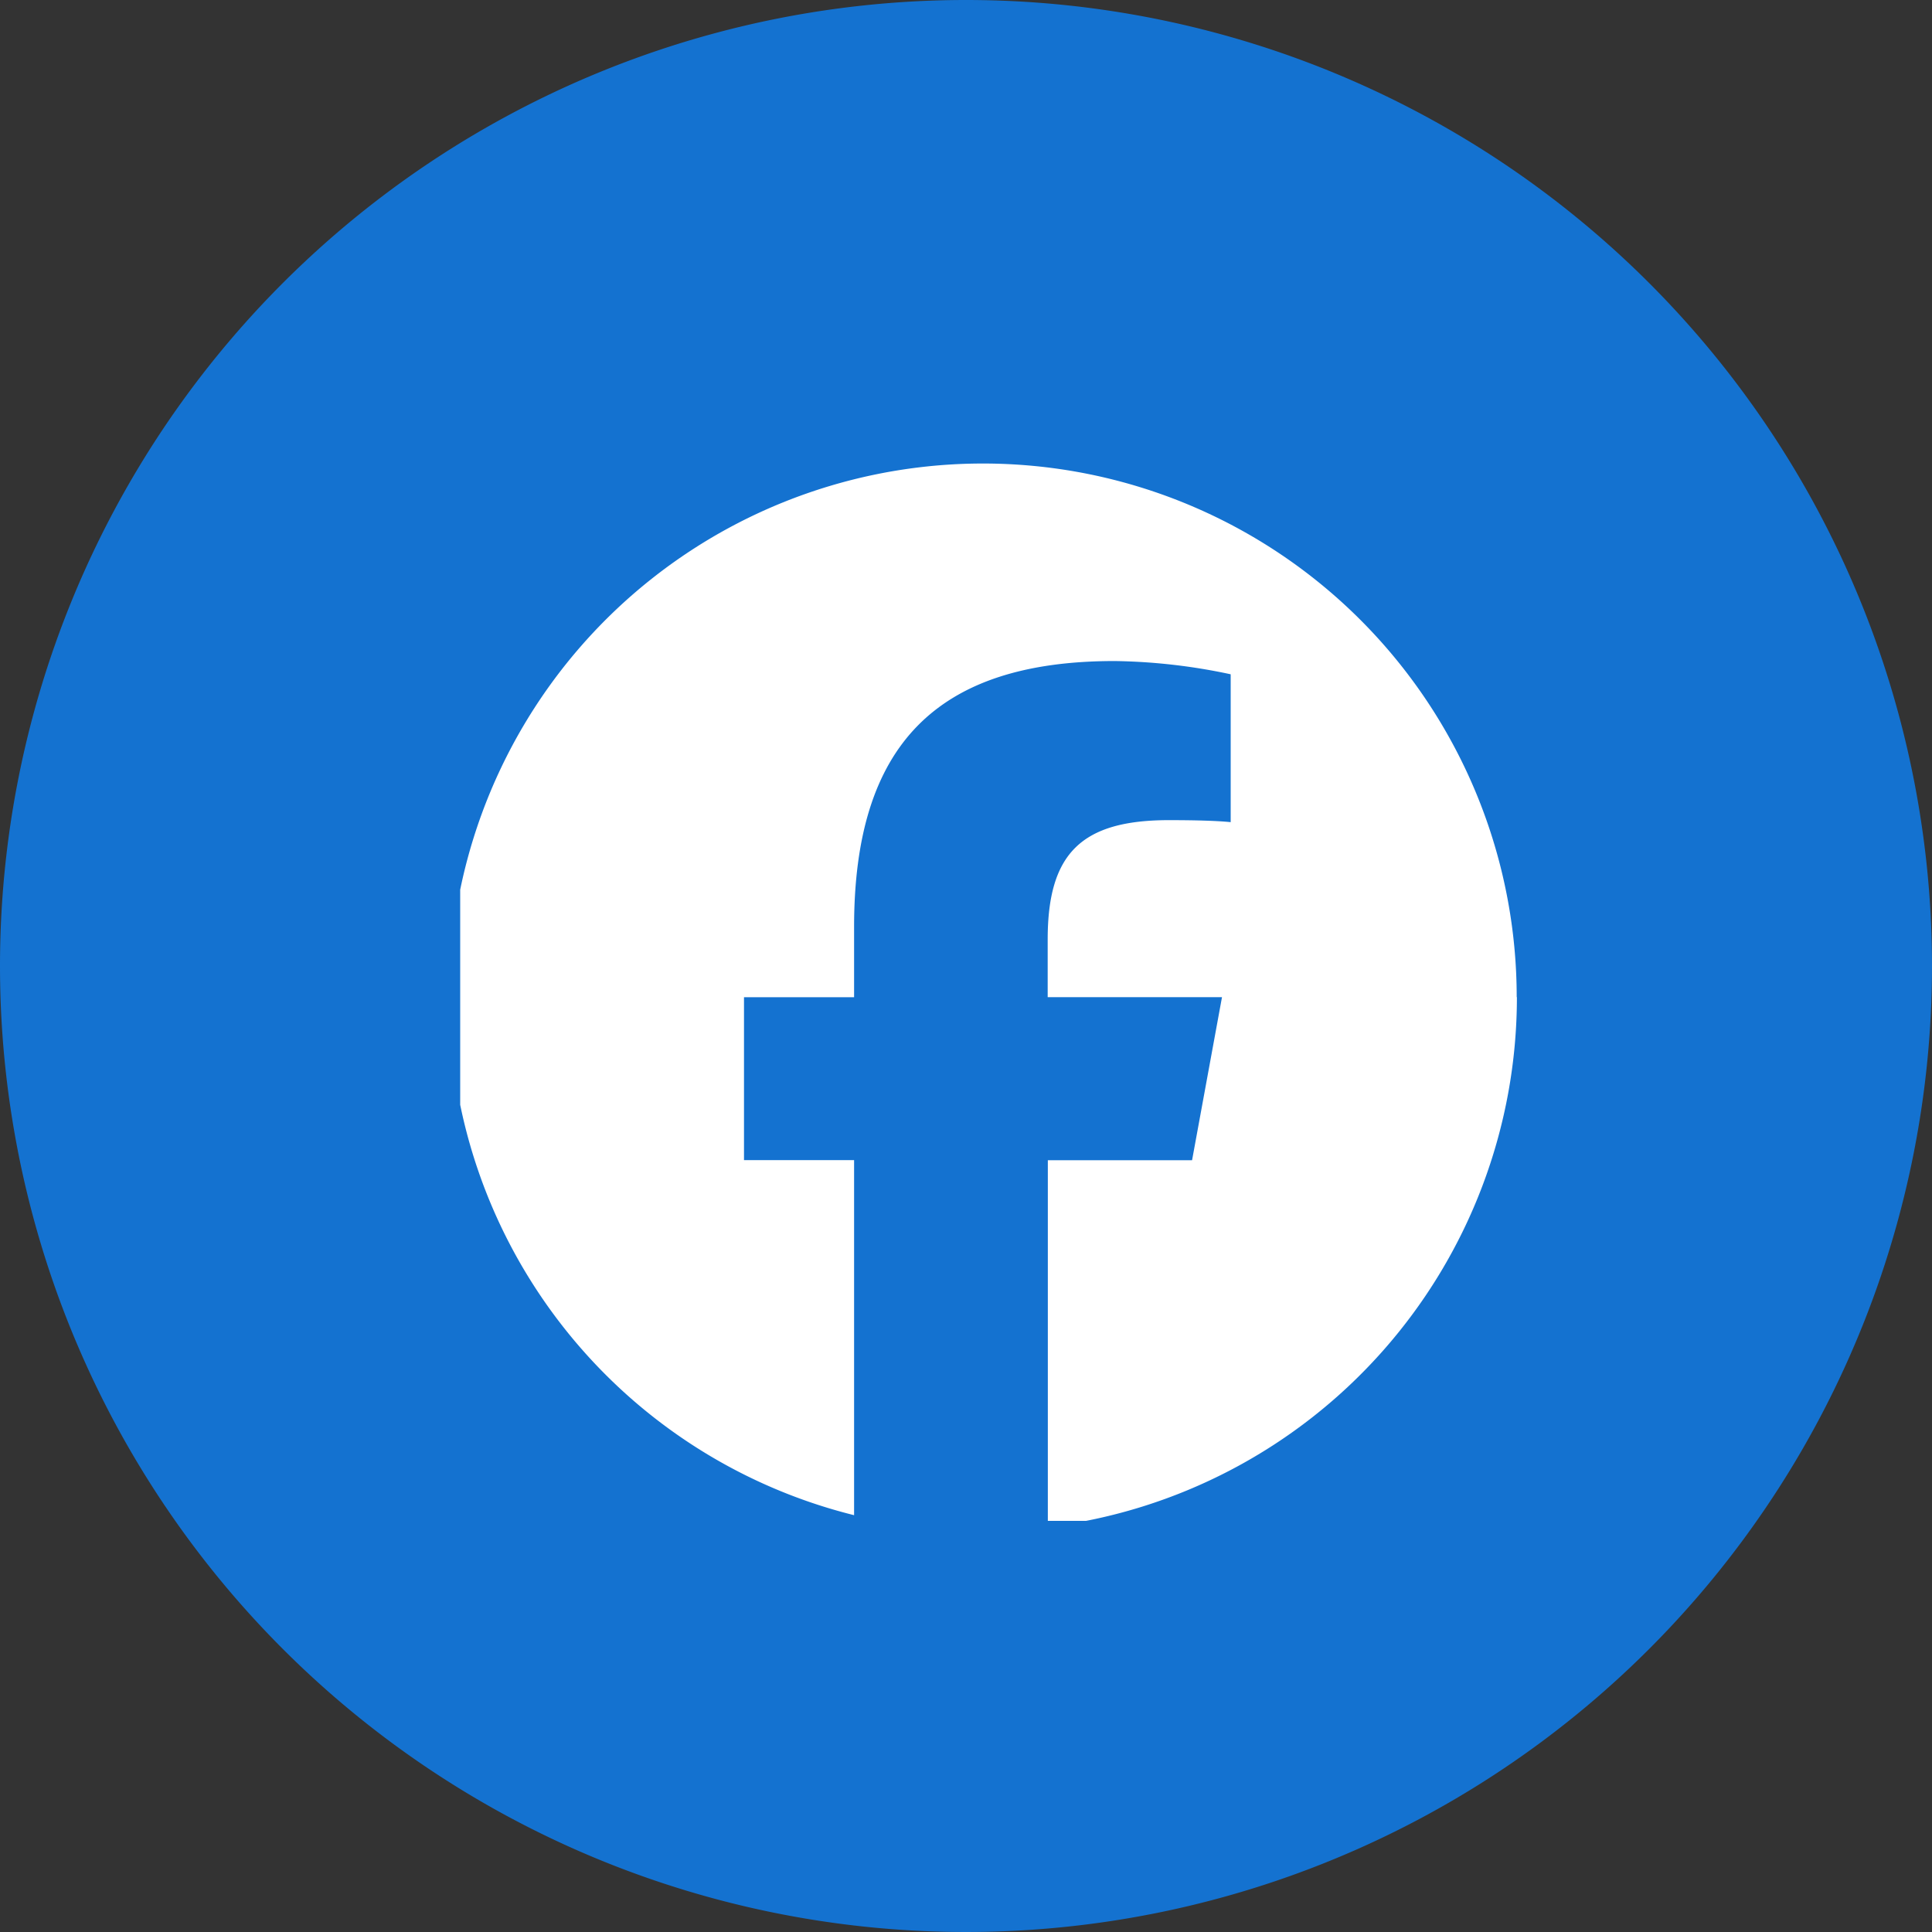 <svg id="グループ_32" data-name="グループ 32" xmlns="http://www.w3.org/2000/svg" xmlns:xlink="http://www.w3.org/1999/xlink" width="39.38" height="39.381" viewBox="0 0 39.38 39.381">
  <rect x="0" y="0" width="39.38" height="39.381" fill="#333333" stroke="none"/>
  <defs>
    <clipPath id="clip-path">
      <rect id="長方形_23" data-name="長方形 23" width="22" height="22" transform="translate(0.222 -0.158)" fill="none"/>
    </clipPath>
  </defs>
  <path id="パス_11" data-name="パス 11" d="M19.69,0A19.69,19.69,0,1,1,0,19.69,19.69,19.69,0,0,1,19.69,0Z" fill="#1472d0"/>
  <g id="グループ_10" data-name="グループ 10" transform="translate(9.158 9.158)">
    <g id="グループ_9" data-name="グループ 9" transform="translate(0 0)" clip-path="url(#clip-path)">
      <path id="パス_3" data-name="パス 3" d="M21.757,10.879A10.879,10.879,0,1,0,8.251,21.437V14.2H6.007V10.879H8.251V9.446c0-3.7,1.676-5.419,5.311-5.419a12,12,0,0,1,2.365.27V7.311c-.257-.027-.7-.041-1.257-.041-1.784,0-2.473.676-2.473,2.432v1.176H15.75l-.61,3.324H12.2v7.475a10.88,10.88,0,0,0,9.561-10.8" transform="translate(0 0.289)" fill="#fff"/>
    </g>
  </g>
</svg>
